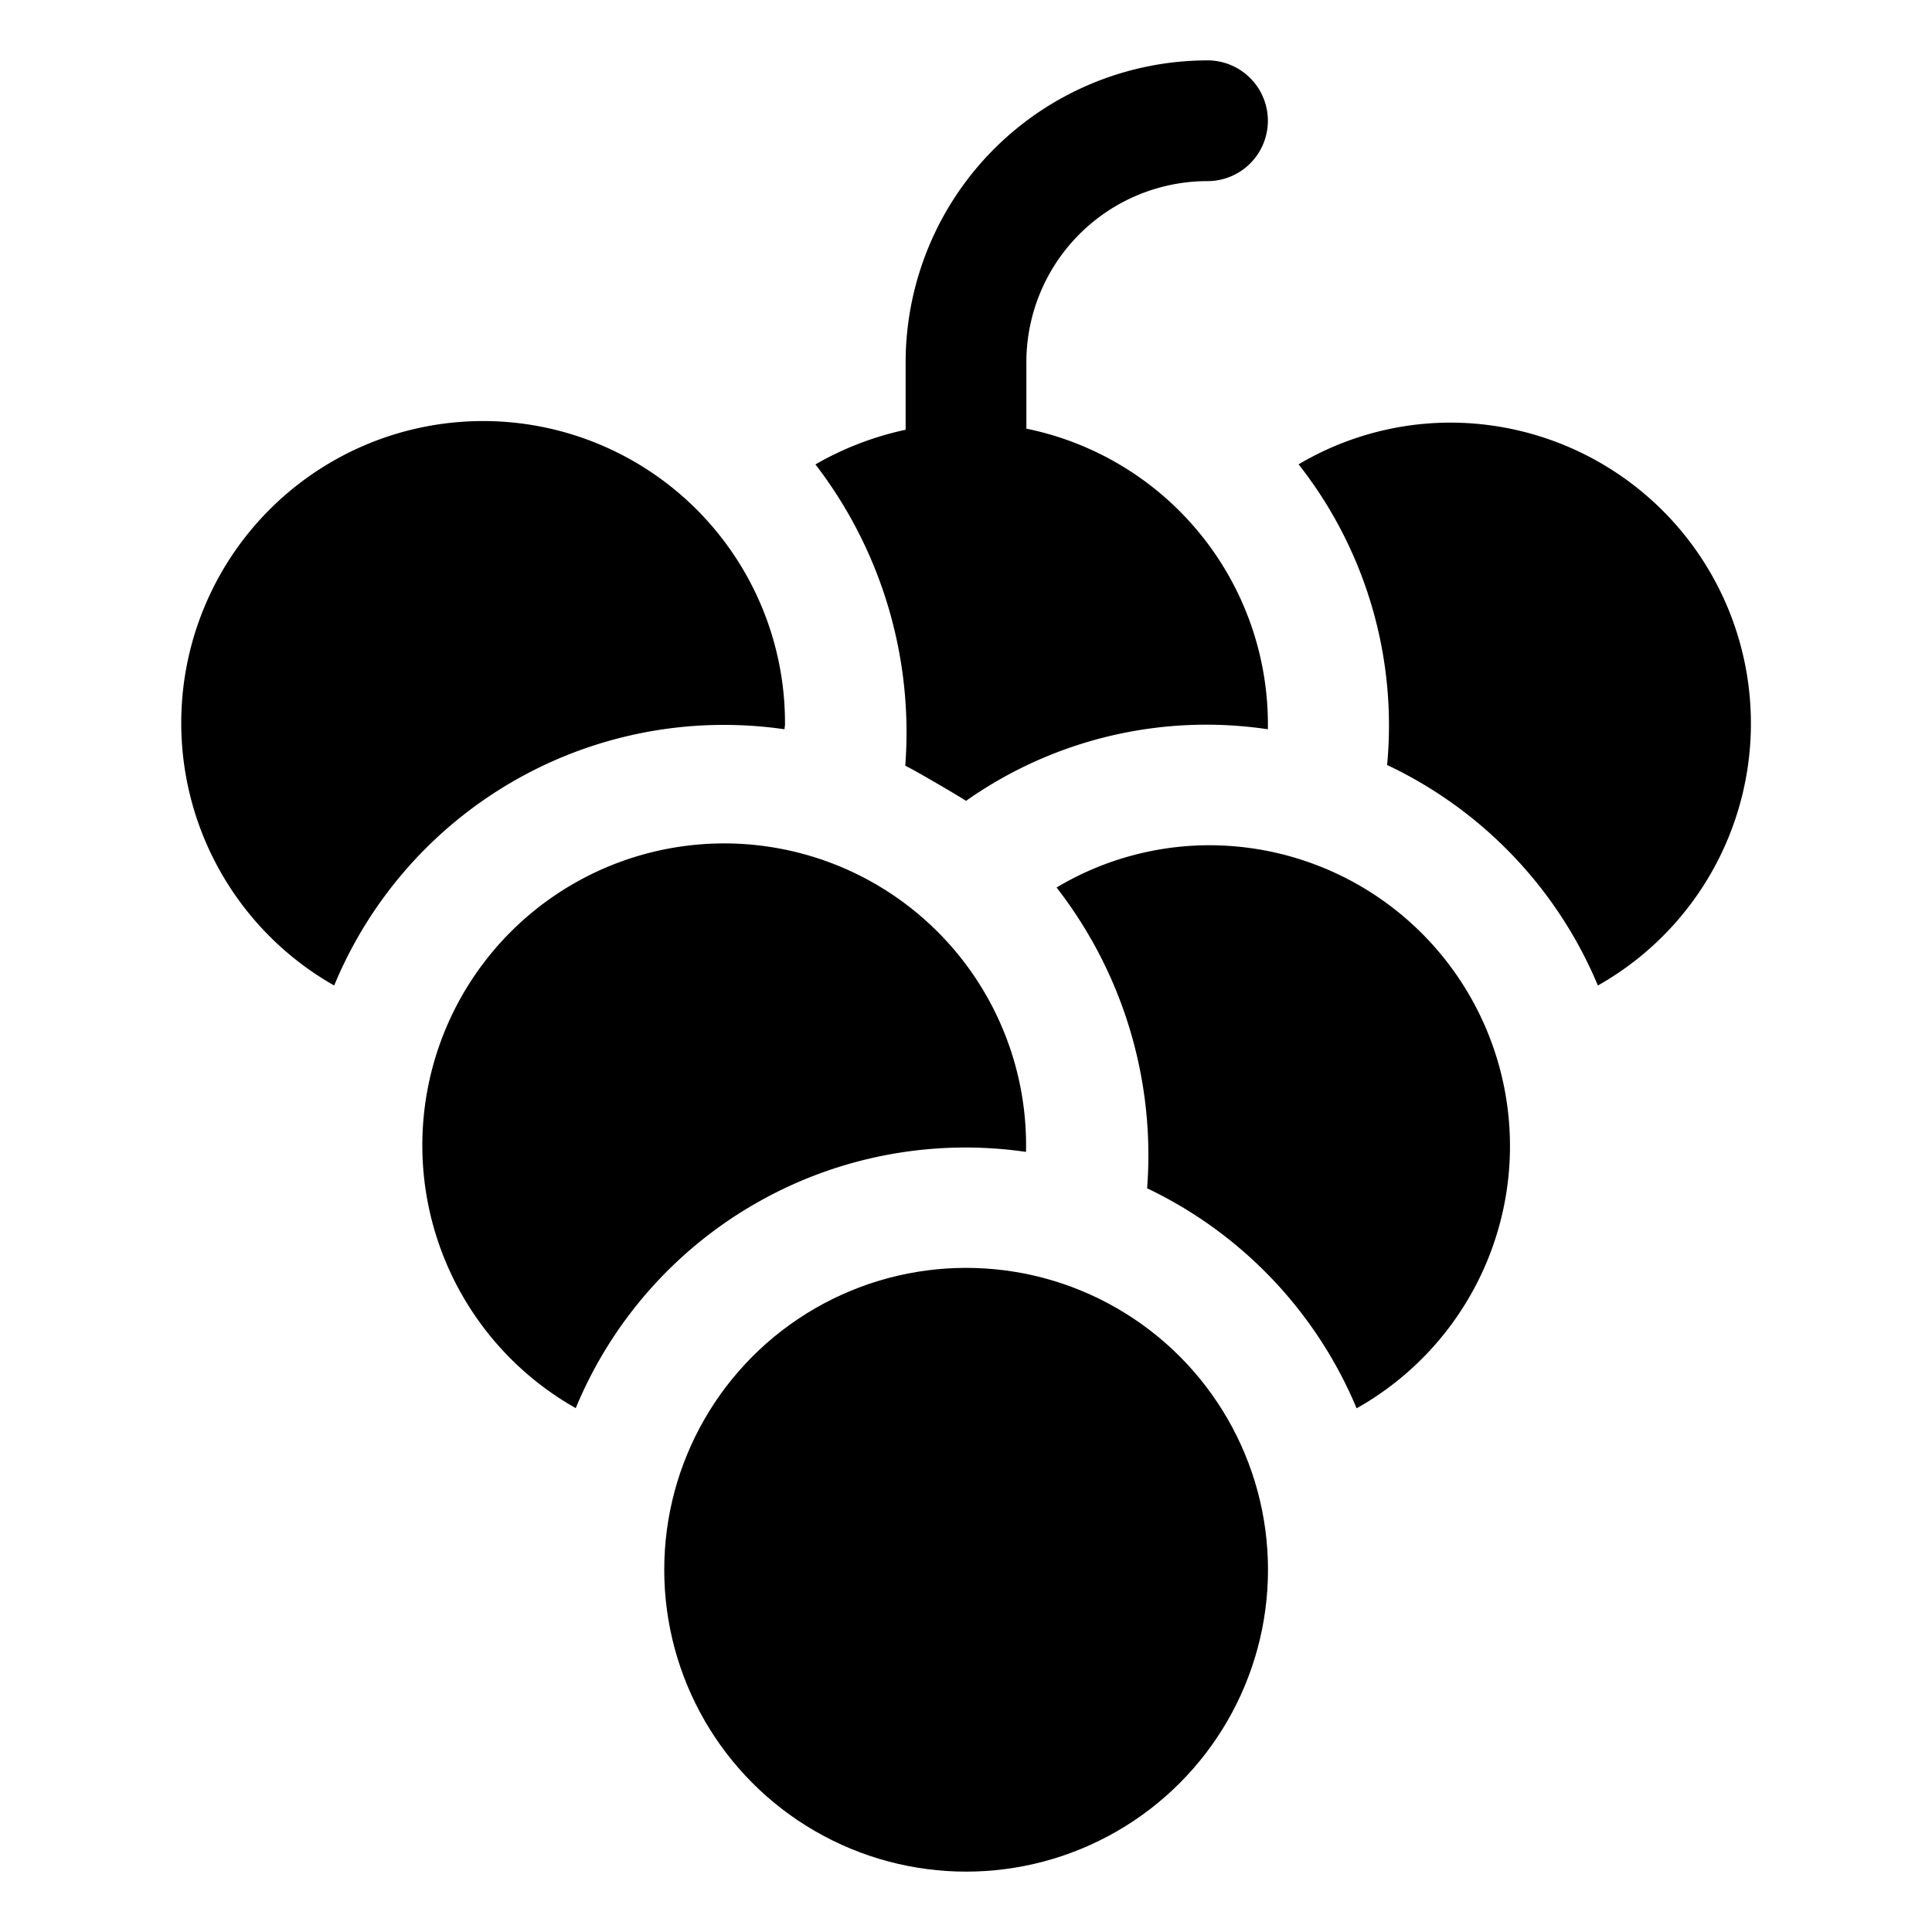 <svg xmlns="http://www.w3.org/2000/svg" viewBox="0 0 32 32"><title>grape food menu drink fruit beverage</title><g id="grape_food_menu_drink_fruit_beverage" data-name="grape food menu drink fruit beverage"><circle cx="16.002" cy="26" r="5"/><path d="M16.994,19.079a5,5,0,1,0-7.458,4.244A6.985,6.985,0,0,1,16.994,19.079Z"/><path d="M12.994,12.079c0-.027.008-.052.008-.079a5,5,0,1,0-7.467,4.323A6.985,6.985,0,0,1,12.994,12.079Z"/><path d="M20,14a4.939,4.939,0,0,0-2.5.7,7.221,7.221,0,0,1,1.5,4.982,7.047,7.047,0,0,1,3.47,3.644A4.983,4.983,0,0,0,20,14Z"/><path d="M24,7a4.936,4.936,0,0,0-2.491.691,6.994,6.994,0,0,1,1.466,4.98,7.039,7.039,0,0,1,3.491,3.652A4.983,4.983,0,0,0,24,7Z"/><path d="M14.994,12.681c.012.006.023.014.036.02.151.074.878.5.97.564a6.907,6.907,0,0,1,5-1.186A5,5,0,0,0,17,7.1V6a3,3,0,0,1,3-3,1,1,0,0,0,0-2,5.006,5.006,0,0,0-5,5V7.118a5.157,5.157,0,0,0-1.494.574A7.278,7.278,0,0,1,14.994,12.681Z"/></g></svg>